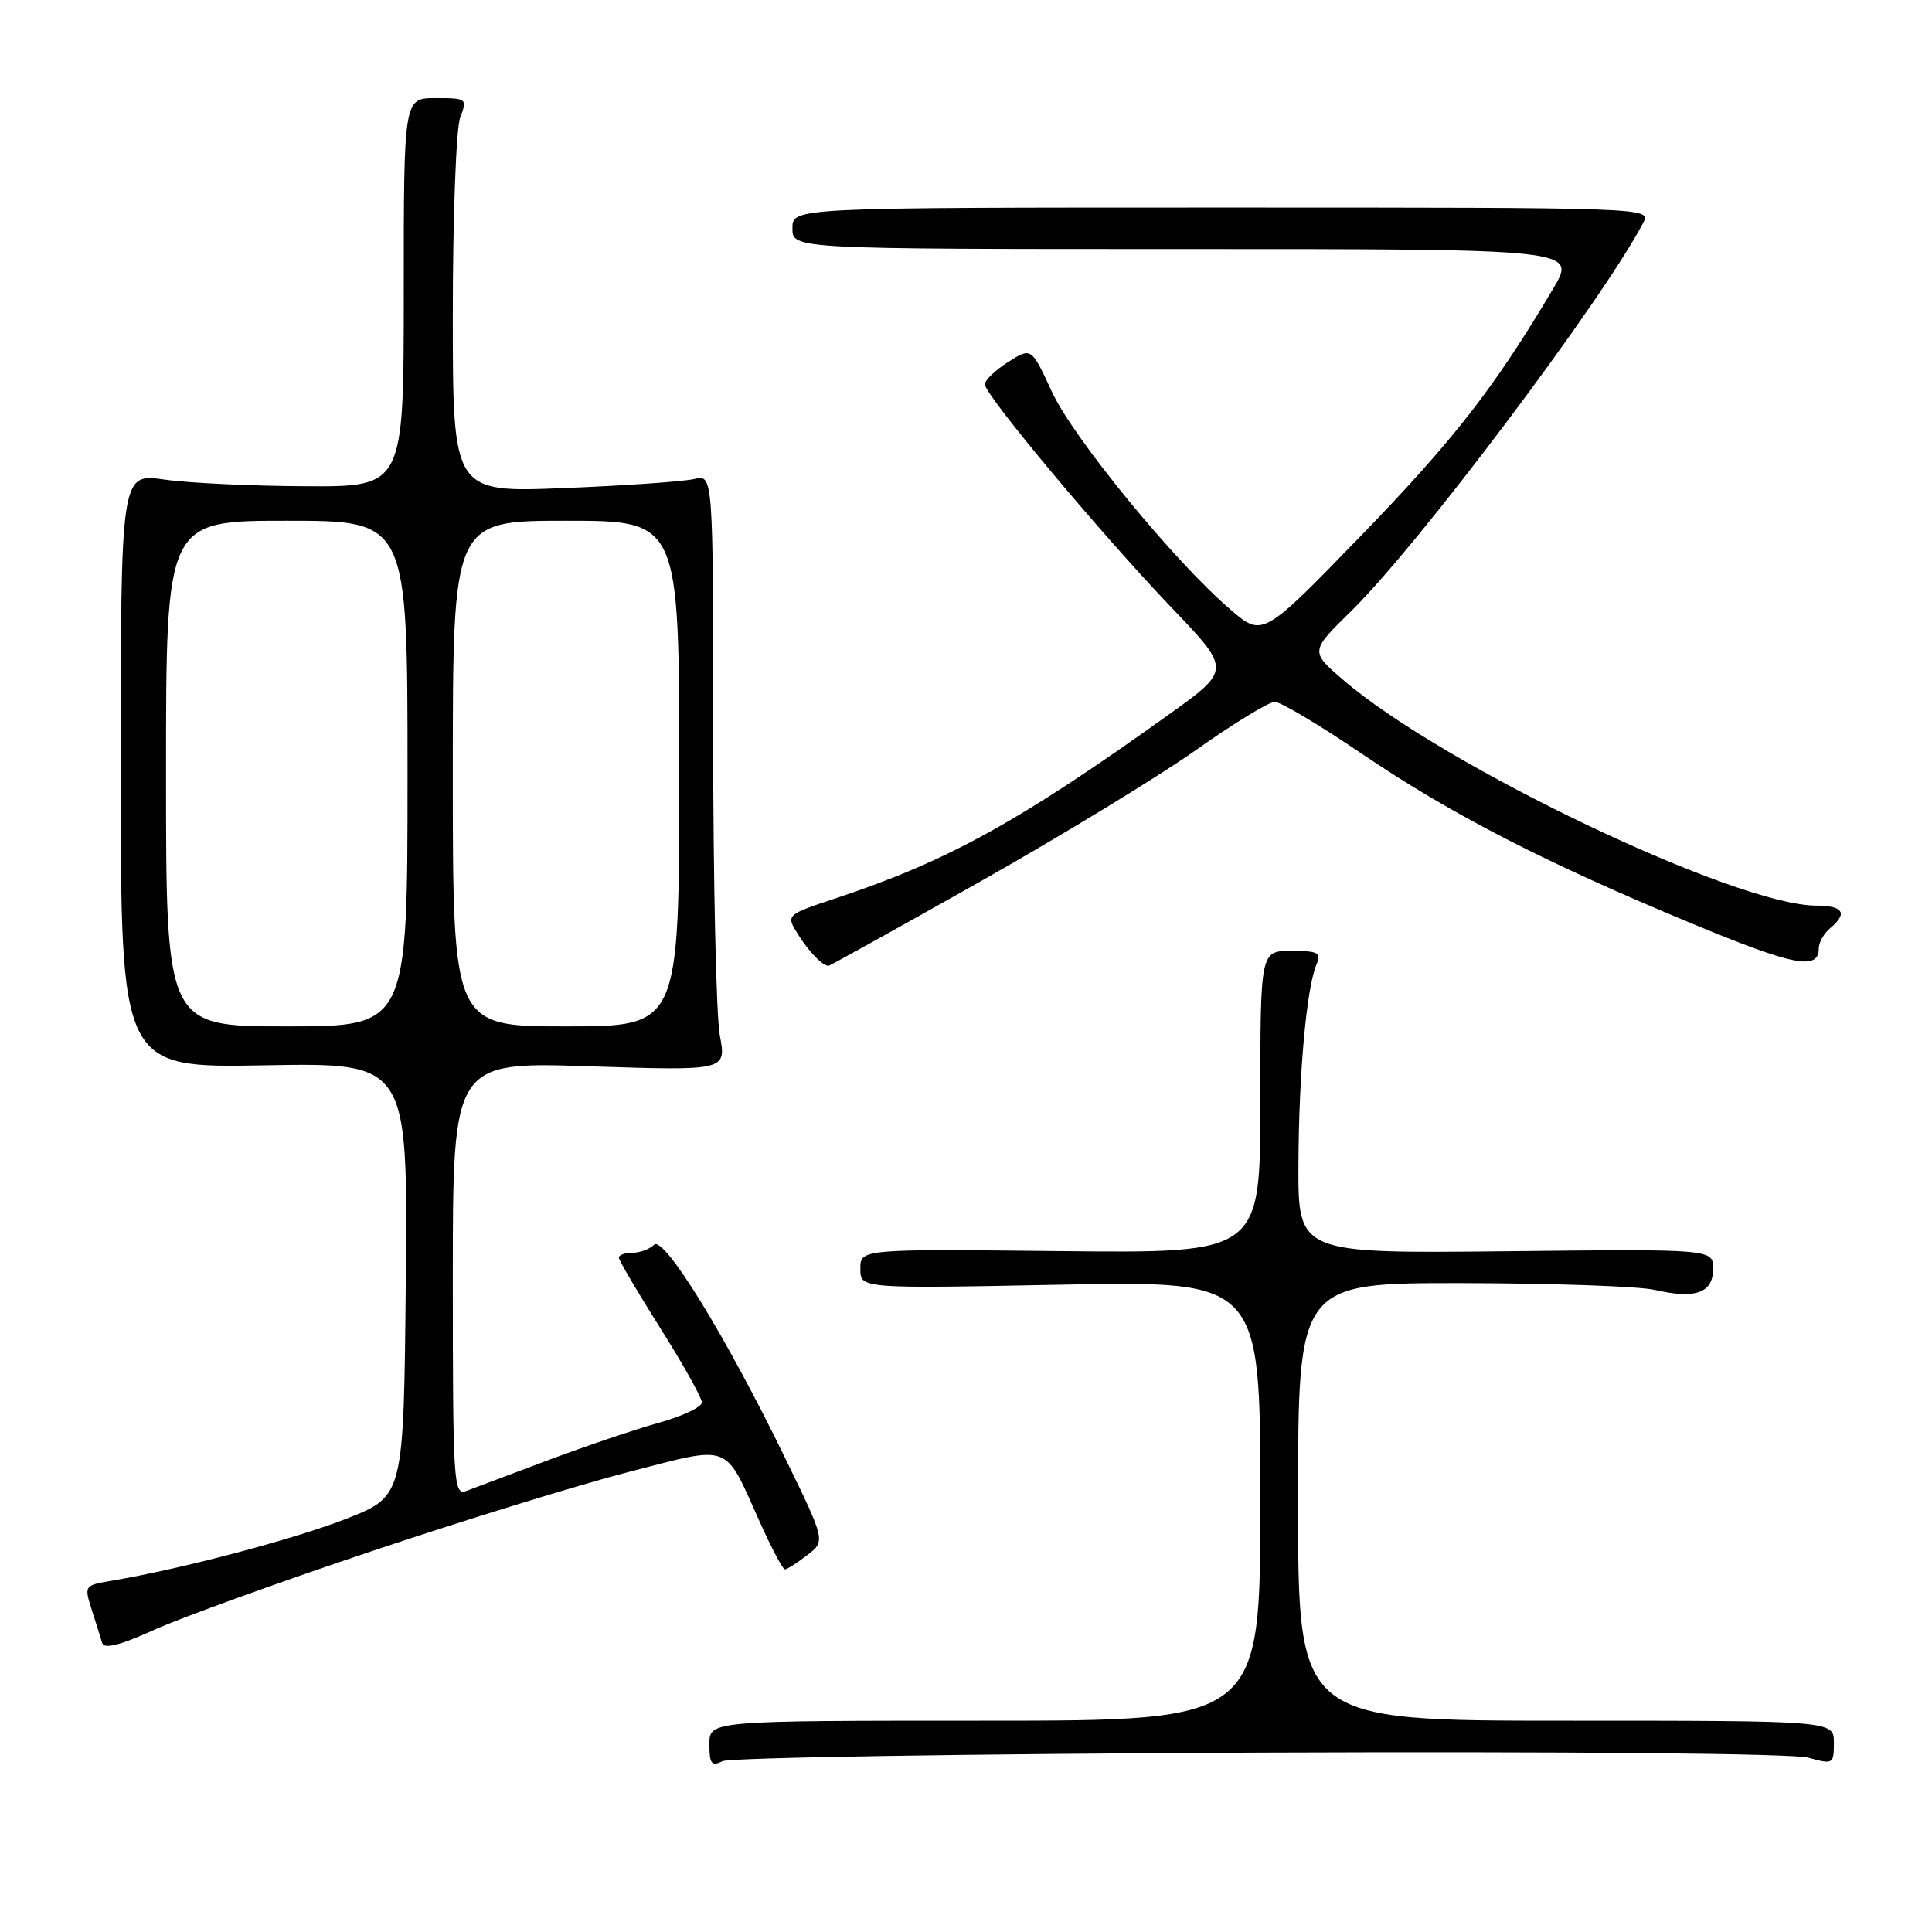 <?xml version="1.0" encoding="UTF-8" standalone="no"?>
<!DOCTYPE svg PUBLIC "-//W3C//DTD SVG 1.1//EN" "http://www.w3.org/Graphics/SVG/1.1/DTD/svg11.dtd" >
<svg xmlns="http://www.w3.org/2000/svg" xmlns:xlink="http://www.w3.org/1999/xlink" version="1.1" viewBox="0 0 256 256">
 <g >
 <path fill="currentColor"
d=" M 166.85 232.23 C 207.94 232.07 237.58 232.34 239.60 232.90 C 242.91 233.81 243.00 233.76 243.00 230.92 C 243.00 228.00 243.00 228.00 207.50 228.00 C 172.00 228.00 172.00 228.00 172.00 199.00 C 172.00 170.00 172.00 170.00 193.75 170.02 C 205.71 170.04 217.20 170.44 219.27 170.92 C 224.65 172.17 227.00 171.32 227.00 168.13 C 227.00 165.50 227.00 165.50 199.50 165.80 C 172.00 166.09 172.00 166.09 172.05 154.30 C 172.10 142.14 173.13 130.82 174.46 127.75 C 175.11 126.24 174.64 126.00 171.11 126.00 C 167.00 126.00 167.00 126.00 167.00 146.03 C 167.00 166.06 167.00 166.06 140.50 165.78 C 114.00 165.50 114.00 165.50 114.00 168.13 C 114.00 170.75 114.00 170.75 140.50 170.23 C 167.00 169.71 167.00 169.71 167.00 198.85 C 167.00 228.00 167.00 228.00 130.50 228.00 C 94.00 228.00 94.00 228.00 94.00 231.11 C 94.00 233.73 94.27 234.08 95.75 233.36 C 96.71 232.89 128.71 232.38 166.85 232.23 Z  M 49.19 205.56 C 61.46 201.44 76.85 196.70 83.38 195.02 C 97.07 191.50 95.90 191.05 100.70 201.72 C 102.24 205.15 103.72 207.95 104.00 207.95 C 104.28 207.95 105.60 207.11 106.94 206.08 C 109.39 204.20 109.39 204.20 104.11 193.35 C 96.23 177.12 87.95 163.65 86.66 164.94 C 86.08 165.52 84.79 166.00 83.80 166.00 C 82.81 166.00 82.00 166.29 82.00 166.64 C 82.00 166.99 84.48 171.21 87.50 176.00 C 90.53 180.79 93.00 185.22 93.00 185.83 C 93.00 186.44 90.41 187.66 87.25 188.54 C 84.09 189.42 77.45 191.67 72.50 193.53 C 67.55 195.39 62.71 197.21 61.75 197.57 C 60.11 198.17 60.00 196.42 60.00 169.45 C 60.00 140.69 60.00 140.69 78.13 141.29 C 96.26 141.88 96.26 141.88 95.38 137.19 C 94.90 134.61 94.50 116.83 94.50 97.68 C 94.50 62.86 94.50 62.86 92.00 63.47 C 90.62 63.80 82.86 64.35 74.75 64.67 C 60.00 65.27 60.00 65.27 60.00 41.70 C 60.00 28.74 60.44 16.98 60.98 15.57 C 61.93 13.06 61.85 13.00 57.73 13.00 C 53.50 13.00 53.50 13.00 53.50 38.75 C 53.50 64.50 53.50 64.50 40.50 64.43 C 33.35 64.40 24.91 64.00 21.75 63.54 C 16.00 62.72 16.00 62.72 16.00 102.11 C 16.00 141.50 16.00 141.50 35.01 141.16 C 54.03 140.81 54.03 140.81 53.77 169.52 C 53.50 198.22 53.50 198.22 46.05 201.18 C 39.27 203.87 24.06 207.90 14.81 209.45 C 11.18 210.06 11.14 210.11 12.15 213.28 C 12.72 215.05 13.34 217.04 13.54 217.71 C 13.79 218.54 15.91 218.01 20.39 215.98 C 23.96 214.36 36.92 209.67 49.19 205.56 Z  M 129.73 116.90 C 140.55 110.79 153.48 102.91 158.45 99.40 C 163.42 95.88 168.13 93.00 168.91 93.00 C 169.70 93.00 174.91 96.11 180.50 99.91 C 192.24 107.88 204.82 114.35 224.32 122.43 C 237.69 127.98 241.00 128.62 241.00 125.65 C 241.00 124.88 241.68 123.68 242.50 123.00 C 244.88 121.02 244.26 120.00 240.68 120.00 C 230.04 120.00 191.19 101.47 177.98 90.09 C 173.59 86.31 173.59 86.31 179.10 80.91 C 188.03 72.13 212.30 39.86 217.75 29.50 C 218.80 27.51 218.49 27.50 161.90 27.50 C 105.00 27.50 105.00 27.50 105.00 30.25 C 105.00 33.00 105.00 33.00 156.96 33.00 C 208.92 33.00 208.92 33.00 205.80 38.25 C 198.05 51.33 192.67 58.25 180.44 70.88 C 167.31 84.43 167.31 84.43 163.05 80.78 C 155.66 74.45 142.21 58.05 139.38 51.91 C 136.66 46.02 136.66 46.02 133.58 47.97 C 131.89 49.04 130.50 50.37 130.50 50.93 C 130.50 52.34 145.95 70.81 155.32 80.60 C 163.13 88.77 163.13 88.77 154.82 94.72 C 135.06 108.87 125.60 114.09 110.80 119.01 C 104.11 121.23 104.11 121.23 105.78 123.87 C 107.26 126.19 108.95 127.94 109.78 127.98 C 109.93 127.99 118.91 123.00 129.73 116.90 Z  M 22.00 102.50 C 22.00 69.00 22.00 69.00 38.00 69.00 C 54.00 69.00 54.00 69.00 54.00 102.50 C 54.00 136.00 54.00 136.00 38.00 136.00 C 22.00 136.00 22.00 136.00 22.00 102.50 Z  M 60.00 102.50 C 60.00 69.00 60.00 69.00 75.00 69.00 C 90.00 69.00 90.00 69.00 90.00 102.50 C 90.00 136.00 90.00 136.00 75.00 136.00 C 60.00 136.00 60.00 136.00 60.00 102.50 Z "/>
</g>
</svg>